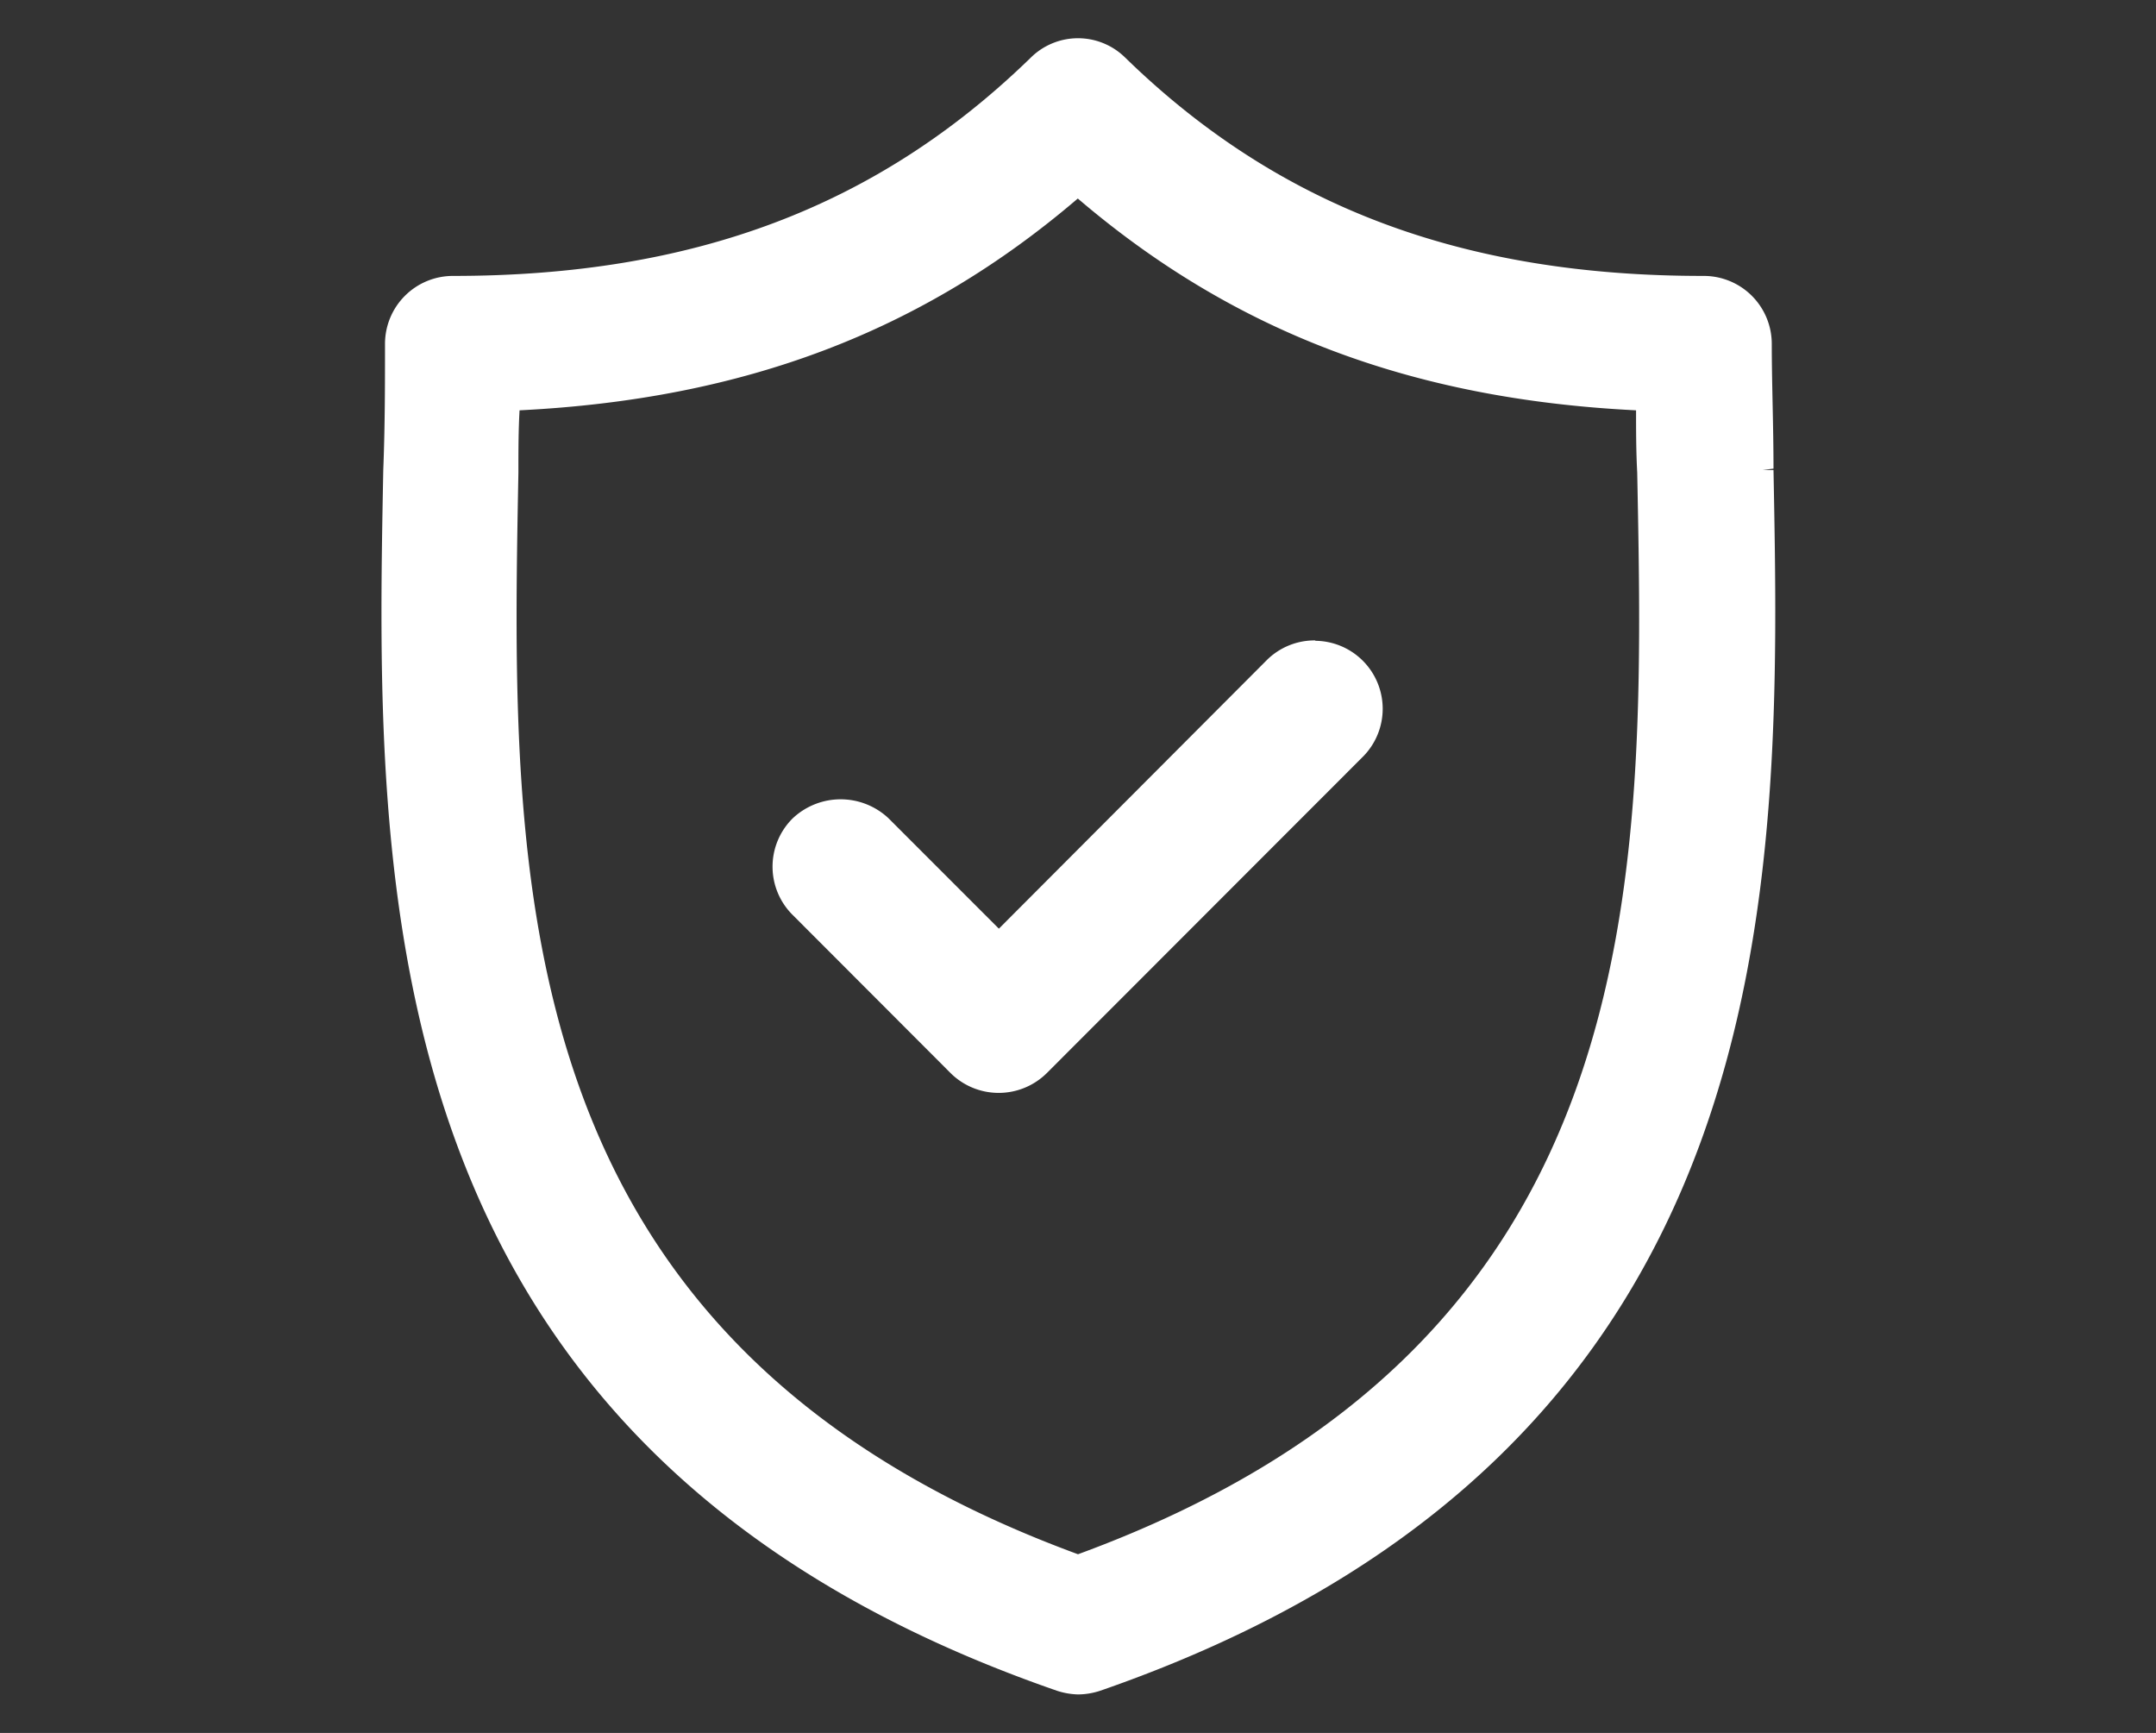 <svg id="Capa_1" data-name="Capa 1" xmlns="http://www.w3.org/2000/svg" viewBox="0 0 112 90"><rect x="0" y="0" width="112" height="90" fill="#333333" stroke="none"/><defs><style>.cls-1{fill:#fff;}</style></defs><title>ICONOS-WEB-desarrollo-proyectos</title><path class="cls-1" d="M92.13,24.41h-.56l.56-.07c0-2.27-.09-4.41-.09-6.48a3.53,3.53,0,0,0-3.53-3.53C76,14.34,66.41,10.74,58.46,3a3.49,3.49,0,0,0-4.92,0c-7.95,7.73-17.5,11.33-30,11.33A3.53,3.53,0,0,0,20,17.87c0,2.09,0,4.25-.09,6.54-.41,21.5-1,50.94,35,63.4A3.81,3.81,0,0,0,56,88a3.75,3.75,0,0,0,1.15-.19C93.1,75.35,92.54,45.91,92.13,24.41ZM56,80.72c-29.93-11-29.47-35-29.07-56.17,0-1.11,0-2.18.06-3.24,11.68-.58,20.92-4.09,29-11,8.09,6.91,17.33,10.42,29,11,0,1,0,2.11.06,3.23C85.47,45.73,85.93,69.75,56,80.72Z"/><path class="cls-1" d="M68.33,33.26h0a3.52,3.52,0,0,0-2.5,1L51.89,48.23l-5.72-5.72a3.63,3.63,0,0,0-5,0,3.53,3.53,0,0,0,0,5l8.21,8.22a3.55,3.55,0,0,0,5,0L70.82,39.28a3.53,3.53,0,0,0-2.49-6Z"/></svg>